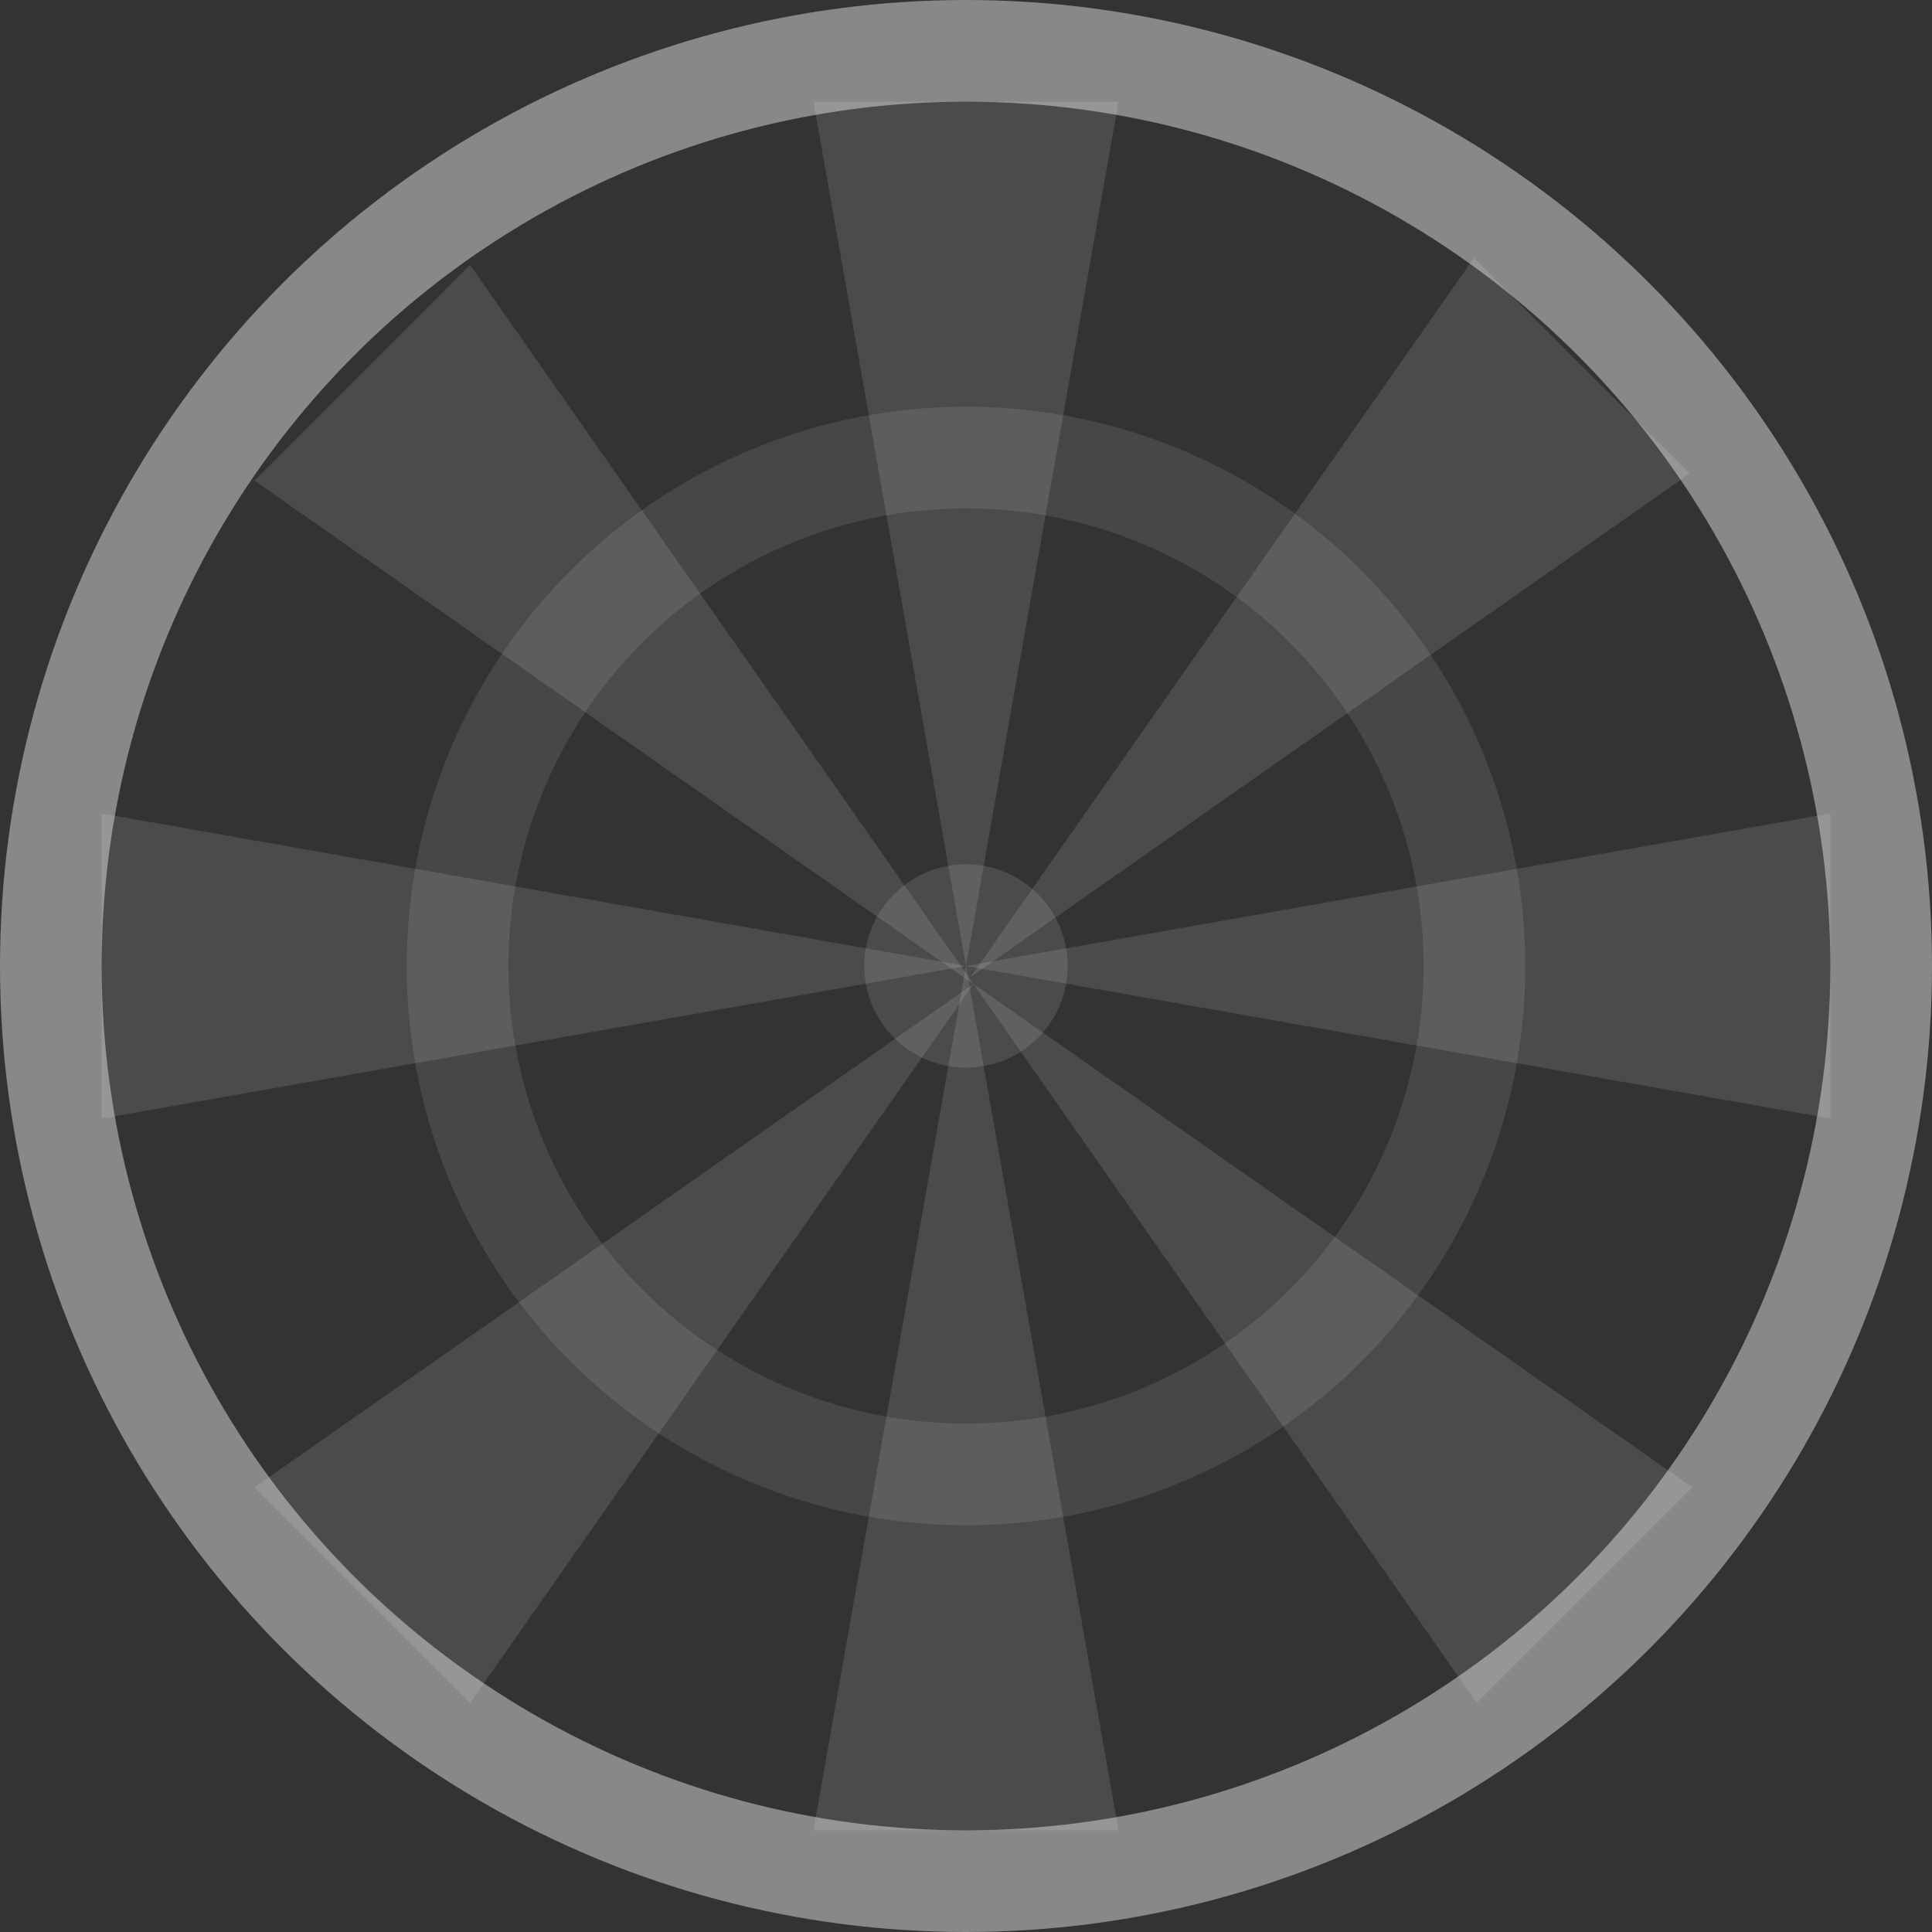 <svg width="19" height="19" xmlns="http://www.w3.org/2000/svg"><rect width="100%" height="100%" fill="#333333" stroke="none"/><g transform="translate(-3 -3)" fill="none" fill-rule="evenodd"><circle stroke="#888" cx="12.5" cy="12.5" r="9"/><circle stroke="#FFF" opacity=".1" cx="12.5" cy="12.5" r="5"/><path d="M12.5 12.5L11 21h3l-1.5-8.5zm0 0L11 4h3l-1.5 8.5zm0 0L4 14v-3l8.5 1.5zm0 0L21 14v-3l-8.5 1.5z" fill="#FFF" opacity=".12"/><path d="M12.573 12.677l4.95 7.07 2.121-2.12-7.07-4.95zm0 0l-7.07-4.95 2.12-2.121 4.95 7.07zm0 0l-4.95 7.07-2.12-2.12 7.07-4.95zm-.028-.069l7.071-4.95-2.121-2.121-4.95 7.071z" fill="#FFF" opacity=".12"/><circle stroke-opacity=".12" stroke="#FFF" cx="12.5" cy="12.5" r=".5"/></g></svg>
